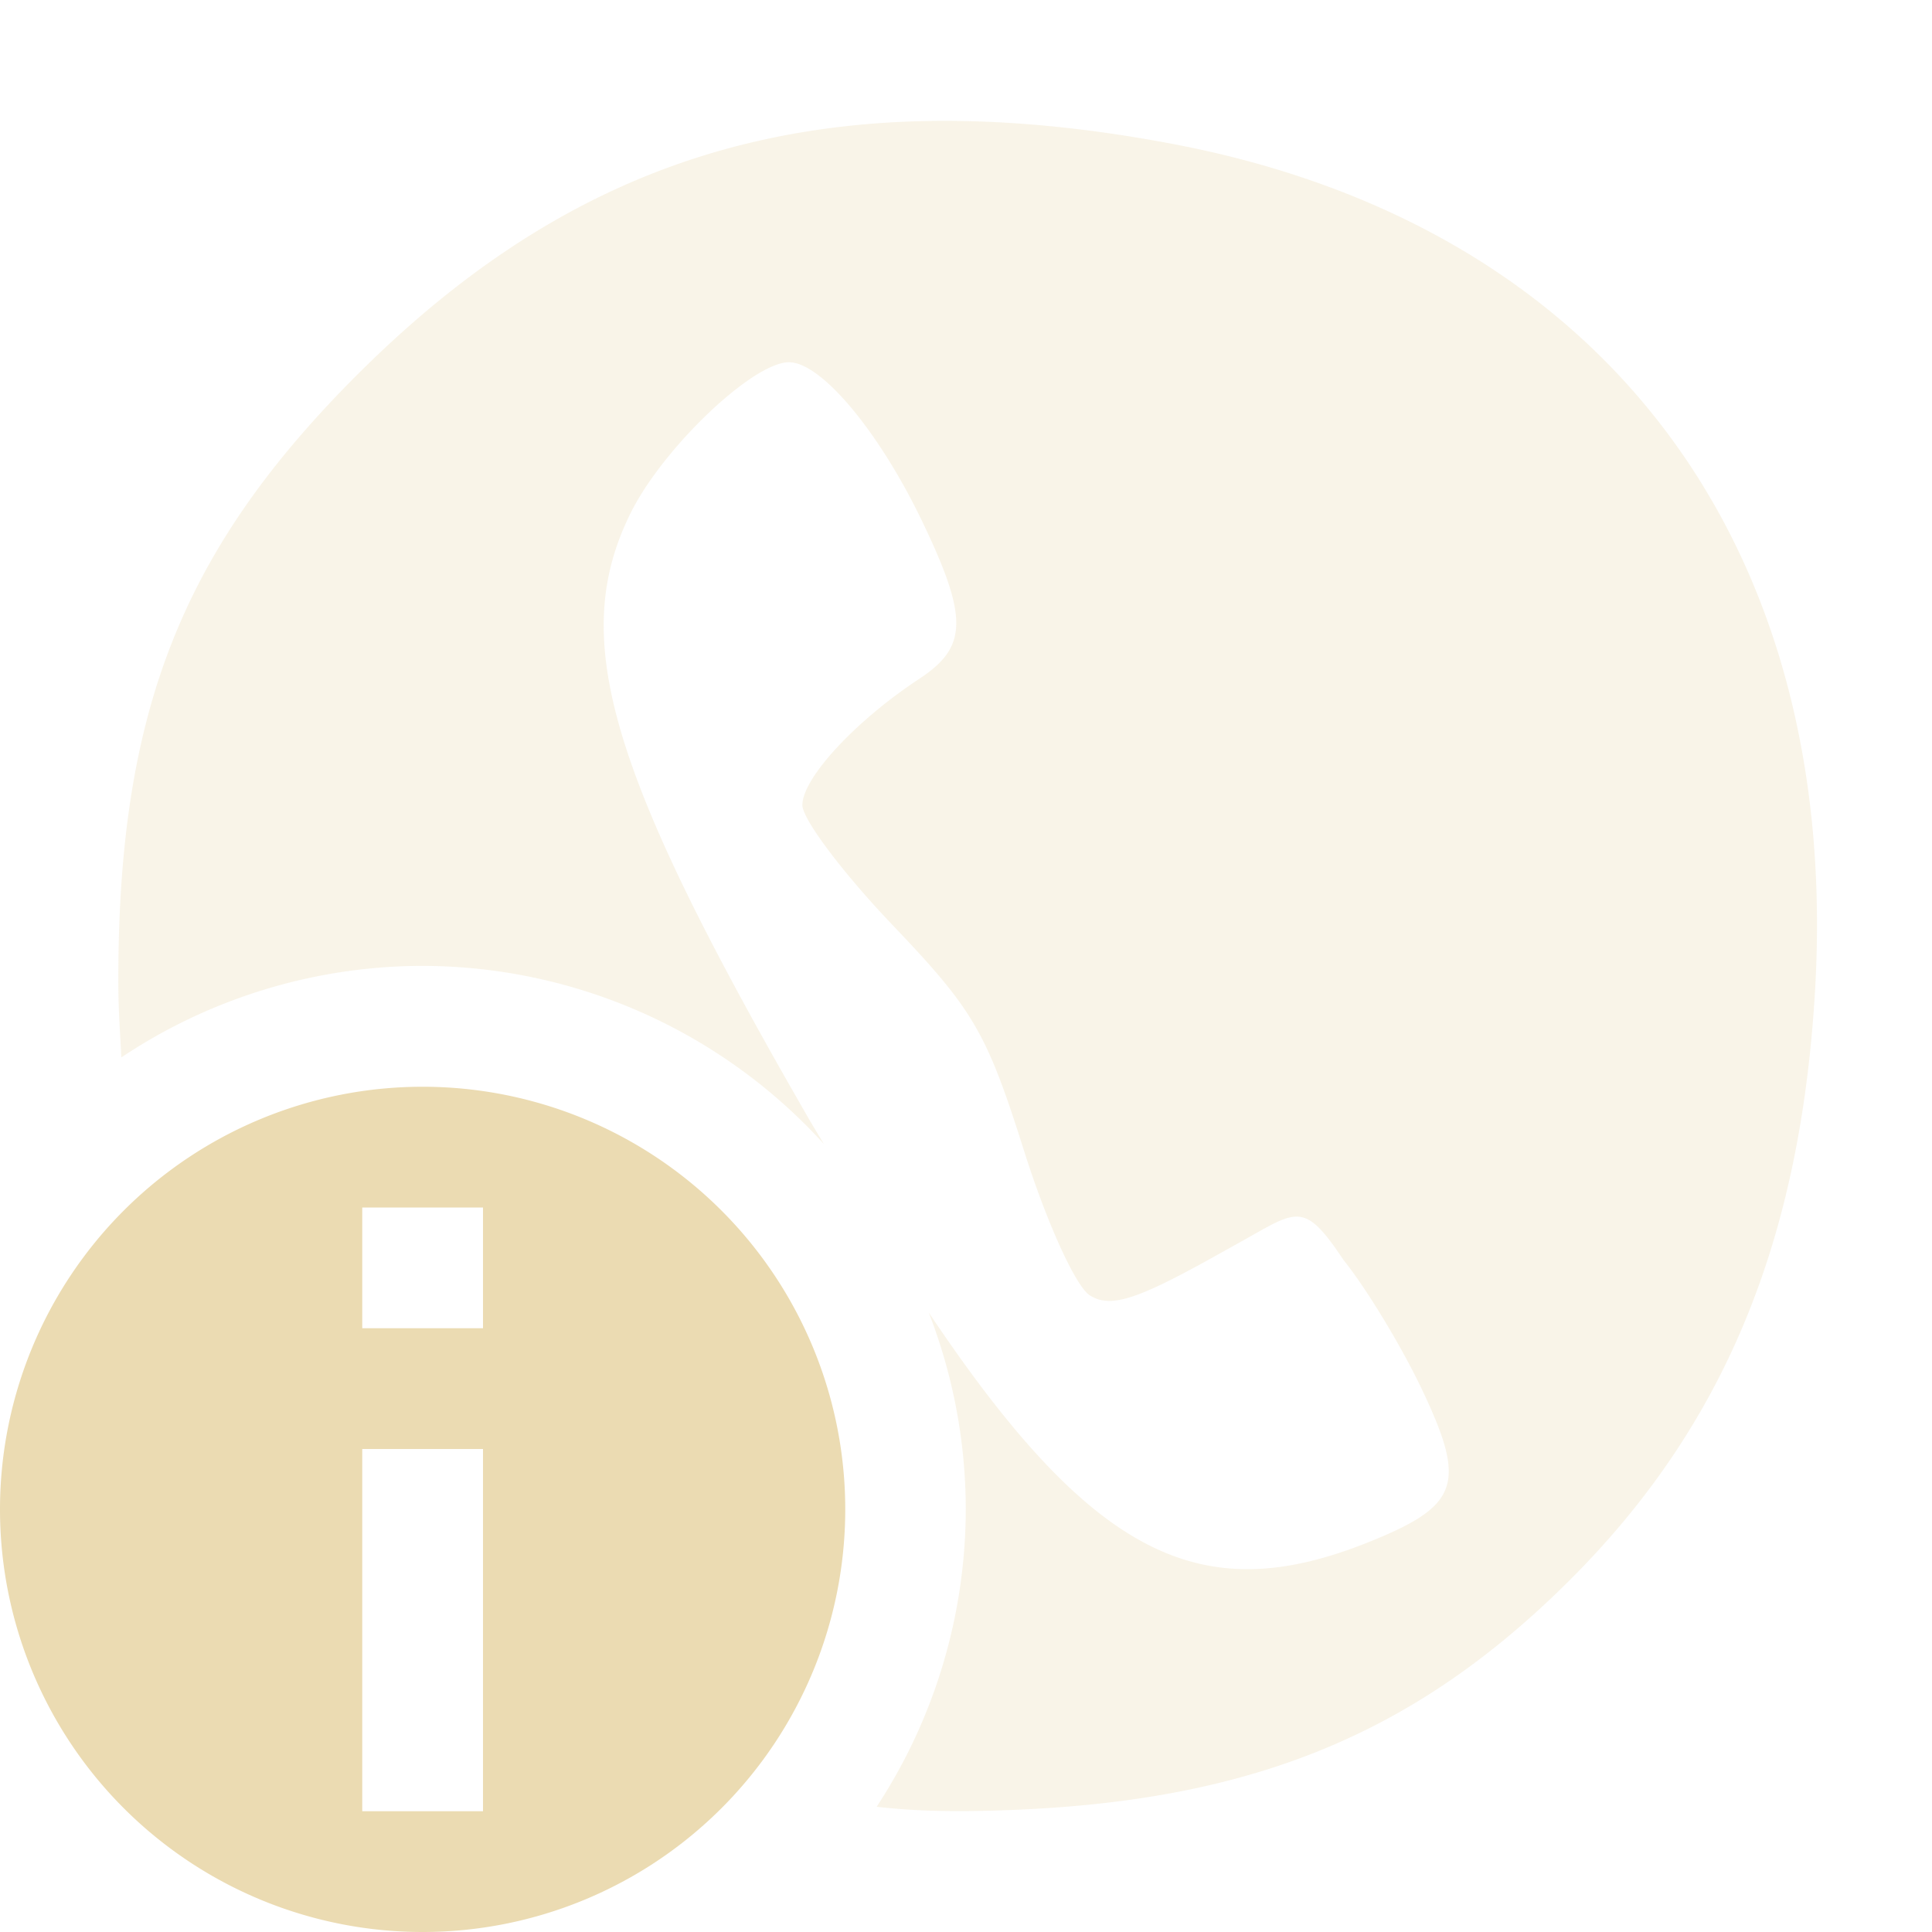<svg width="16" height="16" version="1.1" xmlns="http://www.w3.org/2000/svg">
  <defs>
    <style id="current-color-scheme" type="text/css">.ColorScheme-Text { color:#ebdbb2; } .ColorScheme-Highlight { color:#458588; } .ColorScheme-NeutralText { color:#fe8019; } .ColorScheme-PositiveText { color:#689d6a; } .ColorScheme-NegativeText { color:#fb4934; }</style>
  </defs>
  <path class="ColorScheme-Text" d="m7.693 1.002c-1.867 0.031-3.341 0.719-4.709 2.076-1.478 1.467-2.01 2.814-2.004 5.07 5.689e-4 0.221 0.015 0.409 0.025 0.609a4.5 4.5 0 0 1 2.494-0.758 4.5 4.5 0 0 1 3.324 1.475c-0.042-0.071-0.077-0.126-0.119-0.199-1.669-2.89-1.993-3.987-1.484-5.021 0.266-0.541 1.014-1.254 1.314-1.254 0.266 0 0.741 0.567 1.098 1.307 0.388 0.806 0.384 1.05-0.018 1.314-0.531 0.35-0.969 0.823-0.969 1.047 0 0.116 0.336 0.562 0.746 0.992 0.671 0.703 0.78 0.89 1.086 1.859 0.191 0.606 0.432 1.136 0.549 1.209 0.165 0.103 0.371 0.043 0.982-0.295l0.246-0.137c0.485-0.268 0.538-0.365 0.871 0.137 0.19 0.235 0.484 0.721 0.654 1.08 0.369 0.779 0.305 0.958-0.449 1.26-1.374 0.55-2.272 0.138-3.639-1.904a4.5 4.5 0 0 1 0.307 1.631 4.5 4.5 0 0 1-0.738 2.463c0.318 0.036 0.649 0.046 1.15 0.025 1.98-0.082 3.321-0.638 4.586-1.898 1.275-1.27 1.912-2.797 2.035-4.879 0.221-3.727-1.771-6.351-5.33-7.021-0.721-0.136-1.387-0.198-2.01-0.188z" fill="currentColor" opacity=".3"/>
  <path class="ColorScheme-Text" d="m3.5 9a3.5 3.5 0 0 0-3.5 3.5 3.5 3.5 0 0 0 3.5 3.5 3.5 3.5 0 0 0 3.5-3.5 3.5 3.5 0 0 0-3.5-3.5zm-0.5 1h1v1h-1zm0 2h1v3h-1z" fill="currentColor"/>
</svg>
